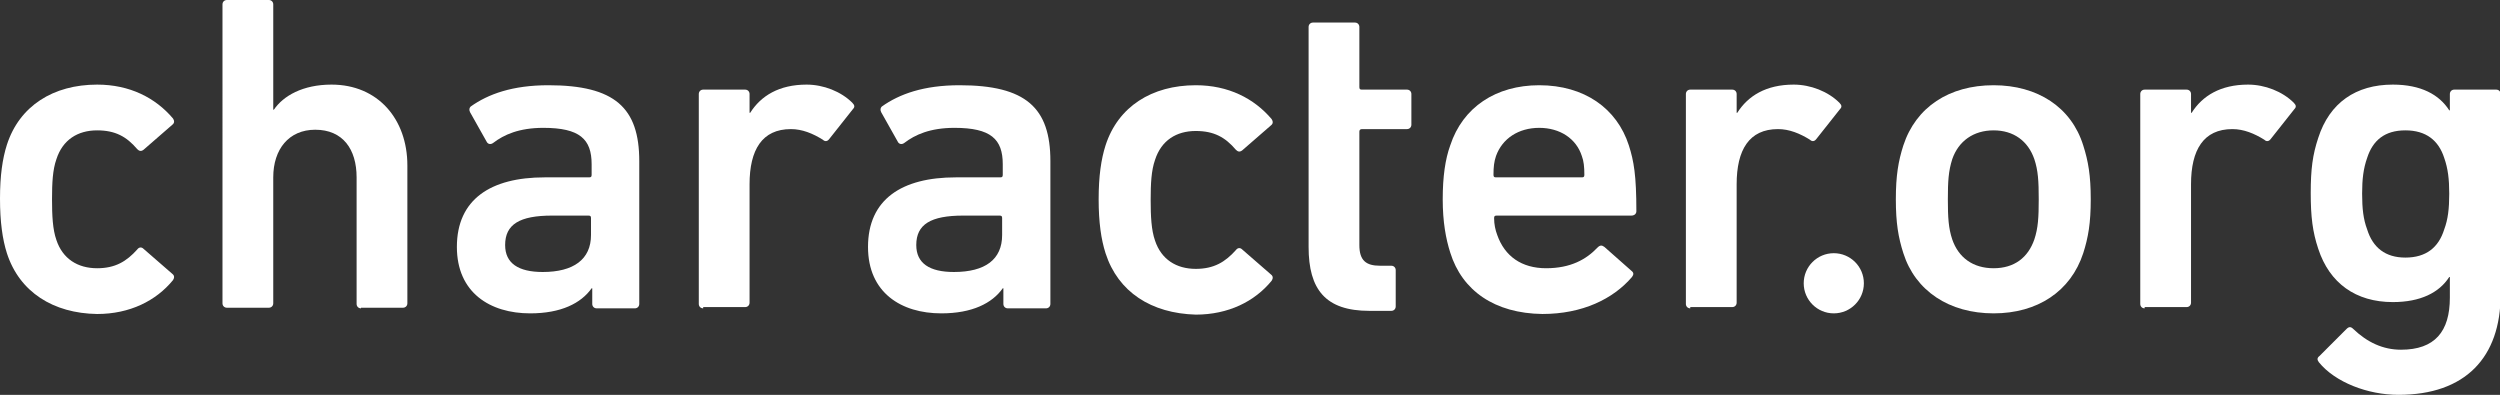 <?xml version="1.0" encoding="utf-8"?>
<!-- Generator: Adobe Illustrator 16.0.0, SVG Export Plug-In . SVG Version: 6.00 Build 0)  -->
<!DOCTYPE svg PUBLIC "-//W3C//DTD SVG 1.1//EN" "http://www.w3.org/Graphics/SVG/1.1/DTD/svg11.dtd">
<svg version="1.1" id="Layer_1" xmlns="http://www.w3.org/2000/svg" xmlns:xlink="http://www.w3.org/1999/xlink" x="0px" y="0px"
	 width="398.9px" height="63px" viewBox="0 0 398.9 63" enable-background="new 0 0 398.9 63" xml:space="preserve">
<rect x="0" y="0" width="398.9" height="63" fill="#333333" stroke="none"/>
<g>
	<path fill="#FFFFFF" d="M1.1,40.4C0.4,38.2,0,35.4,0,31.7s0.4-6.4,1.1-8.6c2-6.2,7.4-9.6,14.4-9.6c5.2,0,9.3,2.1,12.1,5.4
		c0.2,0.3,0.3,0.7-0.1,1l-4.6,4c-0.4,0.3-0.7,0.2-1-0.1c-1.7-2-3.5-3-6.4-3c-3.1,0-5.5,1.5-6.5,4.6c-0.6,1.7-0.7,3.8-0.7,6.4
		s0.1,4.8,0.7,6.5c1,3,3.4,4.5,6.5,4.5c2.9,0,4.7-1.1,6.4-3c0.3-0.4,0.7-0.4,1-0.1l4.6,4c0.4,0.3,0.3,0.7,0.1,1
		c-2.7,3.3-6.9,5.4-12.1,5.4C8.5,50,3.1,46.6,1.1,40.4z"/>
	<path fill="#FFFFFF" d="M57.6,49.2c-0.4,0-0.7-0.3-0.7-0.7V28.3c0-4.5-2.2-7.6-6.6-7.6c-4.2,0-6.7,3.1-6.7,7.6v20.1
		c0,0.4-0.3,0.7-0.7,0.7h-6.7c-0.4,0-0.7-0.3-0.7-0.7V0.7c0-0.4,0.3-0.7,0.7-0.7h6.7c0.4,0,0.7,0.3,0.7,0.7v16.8h0.1
		c1.5-2.2,4.6-4,9.2-4c7.4,0,12.1,5.5,12.1,12.9v22c0,0.4-0.3,0.7-0.7,0.7H57.6z"/>
	<path fill="#FFFFFF" d="M95.2,49.2c-0.4,0-0.7-0.3-0.7-0.7v-2.5h-0.1c-1.7,2.4-4.9,4-9.8,4c-6.4,0-11.7-3.3-11.7-10.6
		c0-7.6,5.4-11.1,14-11.1h7.1c0.3,0,0.4-0.1,0.4-0.4v-1.7c0-4-1.9-5.8-7.7-5.8c-3.9,0-6.3,1.1-8,2.4c-0.4,0.3-0.8,0.2-1-0.1
		l-2.7-4.8c-0.2-0.4-0.1-0.7,0.1-0.9c2.8-2,6.7-3.4,12.4-3.4c10.6,0,14.5,3.6,14.5,12.1v22.8c0,0.4-0.3,0.7-0.7,0.7H95.2z
		 M94.3,37.5v-2.7c0-0.3-0.1-0.4-0.4-0.4h-5.8c-5.2,0-7.5,1.4-7.5,4.7c0,2.9,2.1,4.3,6,4.3C91.5,43.4,94.3,41.4,94.3,37.5z"/>
	<path fill="#FFFFFF" d="M112.2,49.2c-0.4,0-0.7-0.3-0.7-0.7V15c0-0.4,0.3-0.7,0.7-0.7h6.7c0.4,0,0.7,0.3,0.7,0.7v3h0.1
		c1.7-2.7,4.6-4.5,9-4.5c2.7,0,5.5,1.1,7.3,2.9c0.4,0.4,0.4,0.7,0.1,1l-3.8,4.8c-0.3,0.4-0.7,0.4-1,0.1c-1.6-1-3.3-1.7-5.1-1.7
		c-4.6,0-6.6,3.3-6.6,8.8v18.9c0,0.4-0.3,0.7-0.7,0.7H112.2z"/>
	<path fill="#FFFFFF" d="M160.8,49.2c-0.4,0-0.7-0.3-0.7-0.7v-2.5H160c-1.7,2.4-4.9,4-9.8,4c-6.4,0-11.7-3.3-11.7-10.6
		c0-7.6,5.4-11.1,14-11.1h7.1c0.3,0,0.4-0.1,0.4-0.4v-1.7c0-4-1.9-5.8-7.7-5.8c-3.9,0-6.3,1.1-8,2.4c-0.4,0.3-0.8,0.2-1-0.1
		l-2.7-4.8c-0.2-0.4-0.1-0.7,0.1-0.9c2.8-2,6.7-3.4,12.4-3.4c10.6,0,14.5,3.6,14.5,12.1v22.8c0,0.4-0.3,0.7-0.7,0.7H160.8z
		 M159.9,37.5v-2.7c0-0.3-0.1-0.4-0.4-0.4h-5.8c-5.2,0-7.5,1.4-7.5,4.7c0,2.9,2.1,4.3,6,4.3C157.2,43.4,159.9,41.4,159.9,37.5z"/>
	<path fill="#FFFFFF" d="M176.4,40.4c-0.7-2.2-1.1-4.9-1.1-8.6s0.4-6.4,1.1-8.6c2-6.2,7.4-9.6,14.4-9.6c5.2,0,9.3,2.1,12.1,5.4
		c0.2,0.3,0.3,0.7-0.1,1l-4.6,4c-0.4,0.3-0.7,0.2-1-0.1c-1.7-2-3.5-3-6.4-3c-3.1,0-5.5,1.5-6.5,4.6c-0.6,1.7-0.7,3.8-0.7,6.4
		s0.1,4.8,0.7,6.5c1,3,3.4,4.5,6.5,4.5c2.9,0,4.7-1.1,6.4-3c0.3-0.4,0.7-0.4,1-0.1l4.6,4c0.4,0.3,0.3,0.7,0.1,1
		c-2.7,3.3-6.9,5.4-12.1,5.4C183.7,50,178.4,46.6,176.4,40.4z"/>
	<path fill="#FFFFFF" d="M231.4,40.3c-0.7-2.2-1.2-4.9-1.2-8.5s0.4-6.4,1.2-8.6c2-6.1,7.3-9.6,14.2-9.6c7.2,0,12.4,3.7,14.3,9.6
		c0.8,2.5,1.2,4.8,1.2,10.5c0,0.4-0.3,0.7-0.8,0.7h-21.5c-0.3,0-0.4,0.1-0.4,0.4c0,1,0.2,1.9,0.5,2.7c1.2,3.4,3.9,5.3,7.8,5.3
		c3.9,0,6.4-1.4,8.2-3.3c0.4-0.4,0.7-0.4,1.1-0.1l4.3,3.8c0.4,0.3,0.4,0.6,0.1,1c-3,3.5-7.9,5.9-14.3,5.9
		C238.5,50,233.3,46.4,231.4,40.3z M252.4,24.9c-0.9-2.8-3.5-4.5-6.8-4.5c-3.3,0-5.9,1.7-6.9,4.5c-0.3,0.9-0.4,1.7-0.4,3
		c0,0.3,0.1,0.4,0.4,0.4h13.7c0.3,0,0.4-0.1,0.4-0.4C252.8,26.6,252.7,25.7,252.4,24.9z"/>
	<path fill="#FFFFFF" d="M269.7,49.2c-0.4,0-0.7-0.3-0.7-0.7V15c0-0.4,0.3-0.7,0.7-0.7h6.7c0.4,0,0.7,0.3,0.7,0.7v3h0.1
		c1.7-2.7,4.6-4.5,9-4.5c2.7,0,5.5,1.1,7.3,2.9c0.4,0.4,0.4,0.7,0.1,1l-3.8,4.8c-0.3,0.4-0.7,0.4-1,0.1c-1.6-1-3.3-1.7-5.1-1.7
		c-4.6,0-6.6,3.3-6.6,8.8v18.9c0,0.4-0.3,0.7-0.7,0.7H269.7z"/>
	<path fill="#FFFFFF" d="M303.7,40.4c-0.8-2.5-1.2-4.8-1.2-8.6s0.4-6.1,1.2-8.6c2-6.1,7.3-9.6,14.4-9.6c7,0,12.4,3.5,14.3,9.6
		c0.8,2.5,1.2,4.8,1.2,8.6s-0.4,6.1-1.2,8.6c-2,6.1-7.3,9.6-14.3,9.6C311,50,305.6,46.4,303.7,40.4z M324.6,38.2
		c0.6-1.8,0.7-3.5,0.7-6.4s-0.1-4.6-0.7-6.4c-1-2.9-3.3-4.6-6.5-4.6s-5.6,1.7-6.6,4.6c-0.6,1.9-0.7,3.5-0.7,6.4s0.1,4.6,0.7,6.4
		c1,2.9,3.3,4.6,6.6,4.6S323.6,41.1,324.6,38.2z"/>
	<path fill="#FFFFFF" d="M342.2,49.2c-0.4,0-0.7-0.3-0.7-0.7V15c0-0.4,0.3-0.7,0.7-0.7h6.7c0.4,0,0.7,0.3,0.7,0.7v3h0.1
		c1.7-2.7,4.6-4.5,9-4.5c2.7,0,5.5,1.1,7.3,2.9c0.4,0.4,0.4,0.7,0.1,1l-3.8,4.8c-0.3,0.4-0.7,0.4-1,0.1c-1.6-1-3.3-1.7-5.1-1.7
		c-4.6,0-6.6,3.3-6.6,8.8v18.9c0,0.4-0.3,0.7-0.7,0.7H342.2z"/>
	<path fill="#FFFFFF" d="M370,57.8c-0.3-0.4-0.3-0.7,0.1-1l4.3-4.3c0.4-0.4,0.7-0.4,1.1,0c2.2,2.1,4.7,3.3,7.6,3.3
		c5.4,0,7.8-2.9,7.8-8.3v-3.3h-0.1c-1.6,2.5-4.6,4-9,4c-5.9,0-10.1-3-11.9-8.5c-0.9-2.7-1.2-5.1-1.2-8.9c0-3.8,0.3-6.1,1.2-8.8
		c1.8-5.6,6-8.5,11.9-8.5c4.5,0,7.4,1.6,9,4.1h0.1V15c0-0.4,0.3-0.7,0.7-0.7h6.7c0.4,0,0.7,0.3,0.7,0.7v32c0,10-5.6,16-16.3,16
		C377.8,63,372.6,61,370,57.8z M390,36.6c0.6-1.6,0.8-3.3,0.8-5.7c0-2.3-0.2-4-0.8-5.7c-0.9-2.8-2.9-4.4-6.2-4.4
		c-3.3,0-5.2,1.6-6.1,4.4c-0.6,1.7-0.8,3.4-0.8,5.7c0,2.4,0.2,4.1,0.8,5.7c0.9,2.9,2.9,4.5,6.1,4.5C387.1,41.1,389.1,39.5,390,36.6z
		"/>
	<circle fill="#FFFFFF" cx="292.6" cy="45.2" r="4.8"/>
	<path fill="#FFFFFF" d="M217.3,20.6h7.2c0.4,0,0.7-0.3,0.7-0.7V15c0-0.4-0.3-0.7-0.7-0.7h-7.2c-0.3,0-0.4-0.1-0.4-0.4V4.3
		c0-0.4-0.3-0.7-0.7-0.7h-6.7c-0.4,0-0.7,0.3-0.7,0.7v9.5V21v12.9v5.5c0,6.8,2.7,10.2,9.7,10.2h3.5c0.4,0,0.7-0.3,0.7-0.7v-5.8
		c0-0.4-0.3-0.7-0.7-0.7h-1.8c-2.2,0-3.3-0.8-3.3-3.3V21C216.9,20.8,217,20.6,217.3,20.6z"/>
</g>
</svg>
